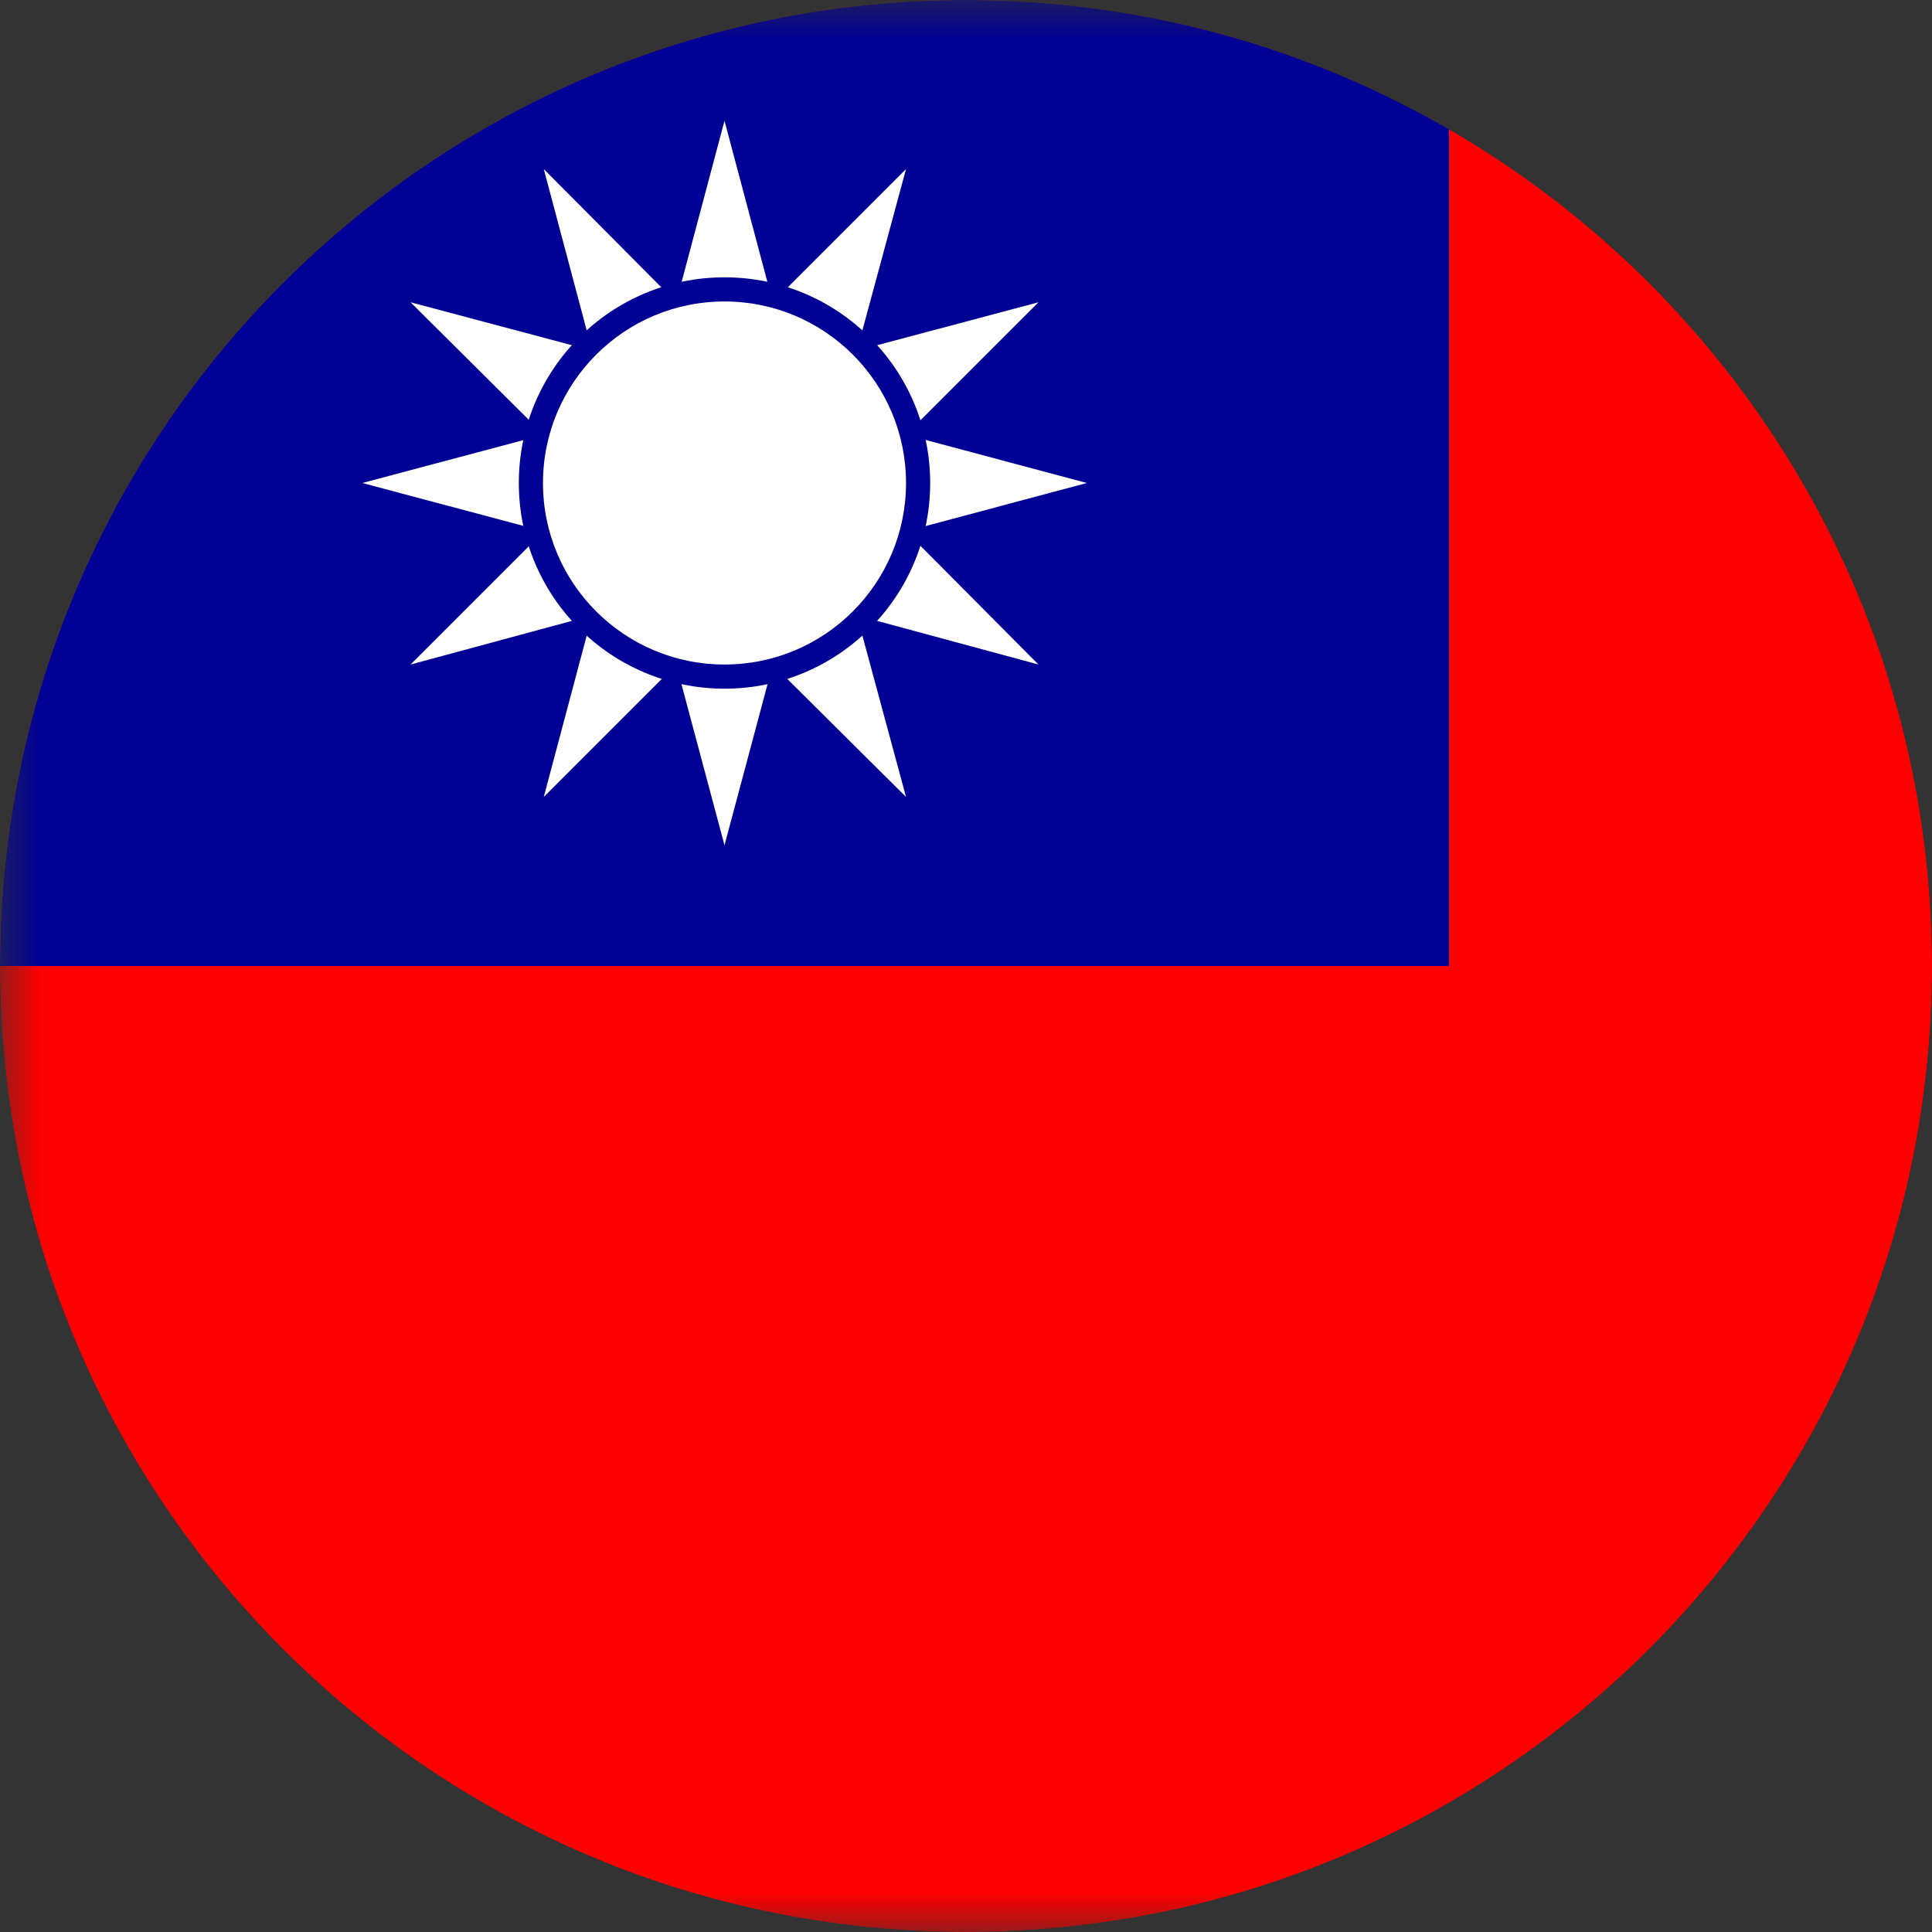 <svg width="24" height="24" viewBox="0 0 24 24" fill="none" xmlns="http://www.w3.org/2000/svg">
<rect x="0" y="0" width="24" height="24" fill="#333333" stroke="none"/>
<g clip-path="url(#clip0_2214_4179)">
<g clip-path="url(#clip1_2214_4179)">
<mask id="mask0_2214_4179" style="mask-type:luminance" maskUnits="userSpaceOnUse" x="0" y="0" width="32" height="24">
<path d="M0 0H32V24H0V0Z" fill="white"/>
</mask>
<g mask="url(#mask0_2214_4179)">
<path d="M0 0H36V24H0V0Z" fill="#FF0000"/>
<path d="M0 0H18V12H0V0Z" fill="#000095"/>
<path d="M7.7 6.345L7.575 6.825L8.045 6.955L7.955 6.6L7.7 6.345ZM10.045 6.6L9.955 6.955L10.425 6.825L10.3 6.345L10.045 6.6ZM7.955 5.4L7.7 5.655L7.795 6L7.955 5.4Z" fill="white"/>
<path d="M7.795 6L7.7 6.345L7.955 6.6L7.795 6Z" fill="white"/>
<path d="M7.7 5.655L7.355 6L7.7 6.345L7.795 6L7.7 5.655ZM8.4 7.045L8.655 7.3L9 7.205L8.4 7.045ZM9.345 7.3L9.825 7.425L9.955 6.955L9.6 7.045L9.345 7.3Z" fill="white"/>
<path d="M9.6 7.045L9.955 6.955L10.045 6.6L9.6 7.045ZM8.045 6.955L8.175 7.425L8.655 7.3L8.4 7.045L8.045 6.955ZM9 7.205L9.345 7.3L9.6 7.045L9 7.205Z" fill="white"/>
<path d="M8.655 7.3L9 7.645L9.345 7.3L9 7.205L8.655 7.3ZM8.045 5.045L7.575 5.175L7.7 5.655L7.955 5.4L8.045 5.045ZM7.955 6.6L8.045 6.955L8.4 7.045L7.955 6.6ZM10.205 6L10.3 5.655L10.045 5.4L10.205 6Z" fill="white"/>
<path d="M8.4 4.955L8.045 5.045L7.955 5.4L8.4 4.955ZM10.045 5.4L9.955 5.045L9.6 4.955L10.045 5.4ZM10.3 6.345L10.645 6L10.3 5.655L10.205 6L10.3 6.345Z" fill="white"/>
<path d="M10.045 5.4L9.6 4.955L9 4.795L8.4 4.955L7.955 5.4L7.795 6L7.955 6.6L8.4 7.045L9 7.205L9.6 7.045L10.045 6.6L10.205 6L10.045 5.4Z" fill="white"/>
<path d="M10.045 6.6L10.3 6.345L10.205 6L10.045 6.6ZM10.3 5.655L10.425 5.175L9.955 5.045L10.045 5.4L10.3 5.655ZM9.955 5.045L9.825 4.575L9.345 4.7L9.6 4.955L9.955 5.045ZM8.655 4.7L8.175 4.575L8.045 5.045L8.4 4.955L8.655 4.7ZM9 4.795L8.655 4.7L8.4 4.955L9 4.795Z" fill="white"/>
<path d="M9.345 4.7L9 4.355L8.655 4.7L9 4.795L9.345 4.7Z" fill="white"/>
<path d="M9.6 4.955L9.345 4.7L9 4.795L9.6 4.955ZM8.655 7.3L8.175 7.425L8.4 8.255L9 7.645L8.655 7.3ZM8.4 8.255L9 10.5L9.6 8.255L9 7.645L8.4 8.255ZM8.045 6.955L7.575 6.825L7.355 7.645L8.175 7.425L8.045 6.955Z" fill="white"/>
<path d="M7.355 7.645L6.755 9.9L8.4 8.255L8.175 7.425L7.355 7.645ZM6.755 6.6L5.1 8.255L7.355 7.645L7.575 6.825L6.755 6.6Z" fill="white"/>
<path d="M7.7 6.345L7.355 6L6.755 6.6L7.575 6.825L7.7 6.345ZM7.7 5.655L7.575 5.175L6.755 5.4L7.355 6L7.7 5.655Z" fill="white"/>
<path d="M6.755 5.4L4.5 6L6.755 6.6L7.355 6L6.755 5.4ZM11.255 6.6L10.425 6.825L10.645 7.645L12.9 8.255L11.255 6.6Z" fill="white"/>
<path d="M9.955 6.955L9.825 7.425L10.645 7.645L10.425 6.825L9.955 6.955ZM9.345 7.3L9 7.645L9.6 8.255L9.825 7.425L9.345 7.3ZM10.3 6.345L10.425 6.825L11.255 6.6L10.645 6L10.3 6.345Z" fill="white"/>
<path d="M9.6 8.255L11.255 9.9L10.645 7.645L9.825 7.425L9.6 8.255ZM9.955 5.045L10.425 5.175L10.645 4.355L9.825 4.575L9.955 5.045Z" fill="white"/>
<path d="M11.255 5.4L12.9 3.755L10.645 4.355L10.425 5.175L11.255 5.4ZM10.645 4.355L11.255 2.1L9.6 3.755L9.825 4.575L10.645 4.355ZM11.255 6.6L13.5 6L11.255 5.4L10.645 6L11.255 6.6Z" fill="white"/>
<path d="M10.3 5.655L10.645 6L11.255 5.4L10.425 5.175L10.3 5.655ZM8.4 3.755L6.755 2.1L7.355 4.355L8.175 4.575L8.4 3.755Z" fill="white"/>
<path d="M8.045 5.045L8.175 4.575L7.355 4.355L7.575 5.175L8.045 5.045Z" fill="white"/>
<path d="M7.355 4.355L5.1 3.755L6.755 5.4L7.575 5.175L7.355 4.355ZM9.345 4.7L9.825 4.575L9.6 3.755L9 4.355L9.345 4.7Z" fill="white"/>
<path d="M9.6 3.755L9 1.5L8.4 3.755L9 4.355L9.6 3.755Z" fill="white"/>
<path d="M8.655 4.7L9 4.355L8.4 3.755L8.175 4.575L8.655 4.7Z" fill="white"/>
<path d="M9 8.555C10.411 8.555 11.555 7.411 11.555 6C11.555 4.589 10.411 3.445 9 3.445C7.589 3.445 6.445 4.589 6.445 6C6.445 7.411 7.589 8.555 9 8.555Z" fill="#000095"/>
<path d="M9 8.255C10.245 8.255 11.255 7.246 11.255 6C11.255 4.755 10.245 3.745 9 3.745C7.755 3.745 6.745 4.755 6.745 6C6.745 7.246 7.755 8.255 9 8.255Z" fill="white"/>
</g>
</g>
</g>
<defs>
<clipPath id="clip0_2214_4179">
<path d="M0 12C0 5.373 5.373 0 12 0C18.627 0 24 5.373 24 12C24 18.627 18.627 24 12 24C5.373 24 0 18.627 0 12Z" fill="white"/>
</clipPath>
<clipPath id="clip1_2214_4179">
<rect width="32" height="24" fill="white"/>
</clipPath>
</defs>
</svg>
